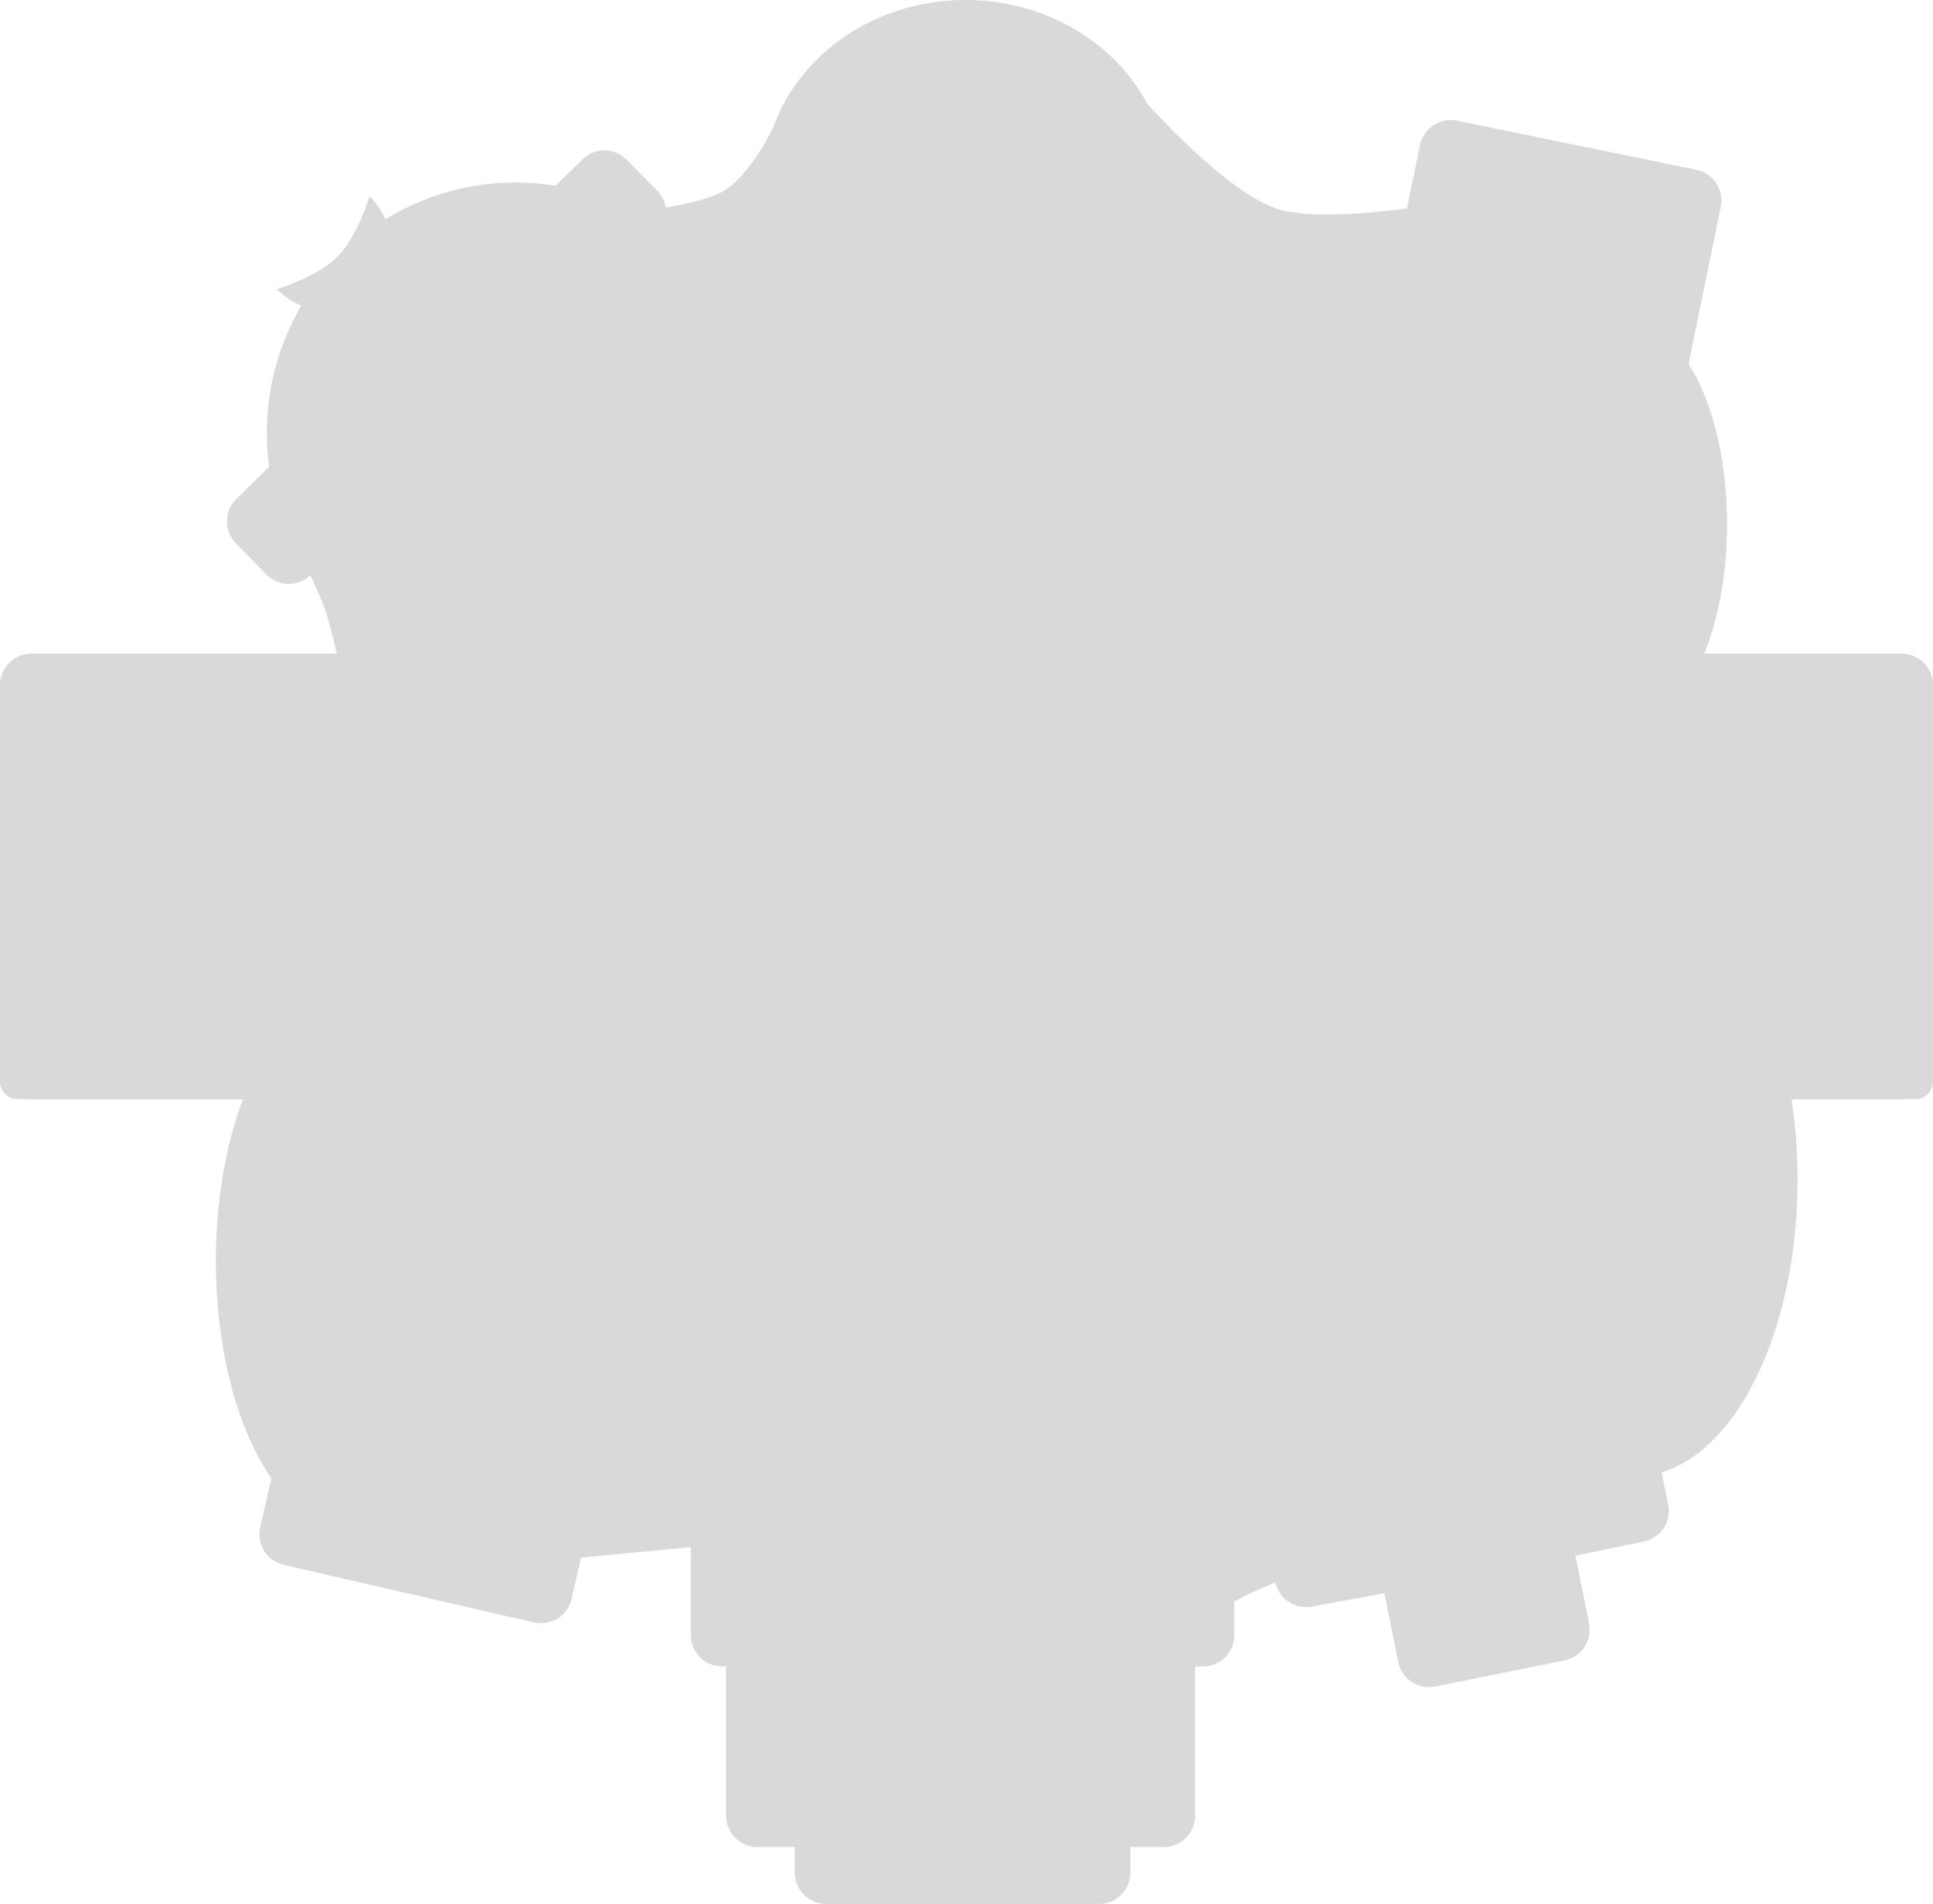 <svg width="985" height="970" viewBox="0 0 985 970" fill="none" xmlns="http://www.w3.org/2000/svg">
<path d="M692.929 749.662C691.182 741 696.788 732.562 705.45 730.815L771.319 717.528C779.982 715.781 788.42 721.387 790.167 730.049L809.742 827.094C811.489 835.756 805.884 844.195 797.221 845.942L731.352 859.228C722.69 860.976 714.251 855.37 712.504 846.708L692.929 749.662Z" fill="#D9D9D9"/>
<path d="M740.627 805.301C731.971 807.079 723.513 801.503 721.735 792.847L708.218 727.024C706.441 718.368 712.017 709.91 720.673 708.133L817.649 688.218C826.305 686.441 834.763 692.017 836.541 700.673L850.057 766.496C851.835 775.152 846.259 783.61 837.603 785.387L740.627 805.301Z" fill="#D9D9D9"/>
<path d="M259.39 193.88C253.084 200.07 242.954 199.975 236.764 193.669L221.208 177.82C215.018 171.514 215.112 161.384 221.419 155.194L296.796 81.208C303.102 75.018 313.233 75.112 319.422 81.419L334.978 97.267C341.168 103.573 341.074 113.704 334.768 119.894L259.39 193.88Z" fill="#D9D9D9"/>
<path d="M158.39 292.88C152.084 299.07 141.954 298.975 135.764 292.669L120.208 276.82C114.018 270.514 114.112 260.384 120.419 254.194L195.796 180.208C202.102 174.018 212.233 174.112 218.422 180.419L233.978 196.267C240.168 202.573 240.074 212.704 233.768 218.894L158.39 292.88Z" fill="#D9D9D9"/>
<path d="M668.449 818.509C659.759 820.111 651.415 814.365 649.814 805.674L637.633 739.591C636.031 730.901 641.777 722.558 650.468 720.956L747.828 703.01C756.518 701.409 764.861 707.155 766.463 715.845L778.643 781.928C780.245 790.618 774.499 798.962 765.809 800.564L668.449 818.509Z" fill="#D9D9D9"/>
<path d="M856.956 202.367C855.18 211.023 846.724 216.601 838.068 214.826L716.136 189.818C707.48 188.042 701.901 179.585 703.677 170.929L723.568 73.948C725.343 65.292 733.8 59.714 742.456 61.489L864.388 86.498C873.044 88.273 878.622 96.73 876.847 105.386L856.956 202.367Z" fill="#D9D9D9"/>
<path d="M291.264 814.562C289.284 823.174 280.697 828.55 272.086 826.57L144.593 797.254C135.981 795.273 130.606 786.687 132.586 778.075L154.771 681.593C156.751 672.981 165.338 667.605 173.95 669.585L301.442 698.901C310.054 700.882 315.43 709.468 313.45 718.08L291.264 814.562Z" fill="#D9D9D9"/>
<path d="M595 94C595 145.915 548.885 188 492 188C435.115 188 389 145.915 389 94C389 42.085 435.115 0 492 0C548.885 0 595 42.085 595 94Z" fill="#D9D9D9"/>
<path d="M188.308 100C191.676 103.368 194.399 107.315 196.322 111.615C198.245 115.916 199.33 120.485 199.515 125.063C199.7 129.641 198.982 134.138 197.401 138.297C195.82 142.455 193.407 146.195 190.301 149.301C187.195 152.407 183.455 154.82 179.297 156.401C175.138 157.982 170.641 158.7 166.063 158.515C161.485 158.33 156.916 157.245 152.615 155.322C148.315 153.399 144.368 150.676 141 147.308C141 147.308 161.564 141.198 171.881 130.881C182.198 120.564 188.308 100 188.308 100Z" fill="#D9D9D9"/>
<path d="M0 349C0 340.163 7.163 333 16 333H969C977.837 333 985 340.163 985 349V544C985 552.837 977.837 560 969 560H16C7.163 560 0 552.837 0 544V349Z" fill="#D9D9D9"/>
<path d="M808.484 339H969C977.837 339 985 346.163 985 355V551H0V355C0 346.163 7.163 339 16 339H170.516C218.05 208.883 342.928 116 489.5 116C636.072 116 760.95 208.883 808.484 339Z" fill="#D9D9D9"/>
<path d="M170.516 572C202.178 658.669 268.154 728.818 352 766.002V833C352 841.837 359.163 849 368 849H370V925C370 933.837 377.163 941 386 941H405V954C405 962.837 412.163 970 421 970H560C568.837 970 576 962.837 576 954V941H593C601.837 941 609 933.837 609 925V849H613C621.837 849 629 841.837 629 833V765.108C711.894 727.699 777.074 657.978 808.484 572H170.516Z" fill="#D9D9D9"/>
<path d="M0 551C0 546.029 4.029 542 9 542H976C980.971 542 985 546.029 985 551C985 555.971 980.971 560 976 560H9C4.029 560 0 555.971 0 551Z" fill="#D9D9D9"/>
<path d="M830 455C830 642.777 677.777 795 490 795C302.223 795 150 642.777 150 455C150 267.223 302.223 115 490 115C677.777 115 830 267.223 830 455Z" fill="#D9D9D9"/>
<path d="M244 642.5C244 717.335 214.003 778 177 778C139.997 778 110 717.335 110 642.5C110 567.665 139.997 507 177 507C214.003 507 244 567.665 244 642.5Z" fill="#D9D9D9"/>
<path d="M265.689 656.795L381.169 645.828L394.311 784.205L278.831 795.172L265.689 656.795Z" fill="#D9D9D9"/>
<path d="M916 601C916 684.395 879.063 752 833.5 752C787.937 752 751 684.395 751 601C751 517.605 787.937 450 833.5 450C879.063 450 916 517.605 916 601Z" fill="#D9D9D9"/>
<path d="M814 681C814 710.823 778.407 735 734.5 735C690.593 735 655 710.823 655 681C655 651.177 690.593 627 734.5 627C778.407 627 814 651.177 814 681Z" fill="#D9D9D9"/>
<path d="M723.403 790.614C716.669 774.941 702.52 763.229 684.06 758.033C665.601 752.837 644.349 754.6 624.977 762.923C605.605 771.247 589.699 785.451 580.763 802.419C571.826 819.387 570.584 837.712 577.318 853.385C577.318 853.385 608.233 823.459 645.427 808.041C682.62 792.623 723.403 790.614 723.403 790.614Z" fill="#D9D9D9"/>
<path d="M880 267C880 323.333 858.062 369 831 369C803.938 369 782 323.333 782 267C782 210.667 803.938 165 831 165C858.062 165 880 210.667 880 267Z" fill="#D9D9D9"/>
<path d="M880 267C880 323.333 858.062 369 831 369C803.938 369 782 323.333 782 267C782 210.667 803.938 165 831 165C858.062 165 880 210.667 880 267Z" fill="#D9D9D9"/>
<path d="M753.486 100.344C749.672 111.877 743.574 122.529 735.542 131.693C727.509 140.857 717.698 148.353 706.67 153.753C695.642 159.152 683.612 162.35 671.266 163.164C658.921 163.977 646.503 162.39 634.721 158.494C622.939 154.597 612.023 148.467 602.597 140.454C593.171 132.44 585.42 122.701 579.785 111.79C574.151 100.88 570.744 89.013 569.759 76.867C568.774 64.721 570.23 52.533 574.044 41C574.044 41 623.5 99.844 653.5 107.178C683.5 114.512 753.486 100.344 753.486 100.344Z" fill="#D9D9D9"/>
<path d="M389 220.5C389 290.916 332.364 348 262.5 348C192.636 348 136 290.916 136 220.5C136 150.084 192.636 93 262.5 93C332.364 93 389 150.084 389 220.5Z" fill="#D9D9D9"/>
<path d="M578 116H809V326H578V116Z" fill="#D9D9D9"/>
<path d="M144.175 265.865C150.436 263.676 157.061 262.73 163.674 263.08C170.287 263.43 176.758 265.069 182.717 267.905C188.676 270.74 194.006 274.715 198.404 279.604C202.801 284.493 206.18 290.2 208.347 296.398C210.514 302.596 211.427 309.165 211.033 315.729C210.639 322.293 208.947 328.723 206.053 334.654C203.158 340.584 199.118 345.898 194.164 350.292C189.21 354.686 183.437 358.074 177.177 360.262C177.177 360.262 170.626 324.612 165.192 309.351C159.758 294.089 144.175 265.865 144.175 265.865Z" fill="#D9D9D9"/>
<path d="M394 65C397.285 70.761 407.347 71.331 408.199 77.899C409.051 84.466 408.61 91.126 406.899 97.5C405.189 103.873 402.243 109.835 398.23 115.044C394.218 120.254 389.217 124.609 383.513 127.862C377.809 131.114 371.514 133.2 364.987 134C358.46 134.8 351.829 134.299 345.473 132.525C339.117 130.752 333.16 127.74 327.942 123.662C322.724 119.584 318.348 114.52 315.063 108.759C315.063 108.759 354.372 105.605 368.399 97.5C382.425 89.394 394 65 394 65Z" fill="#D9D9D9"/>
<path d="M350 115H406V149H350V115Z" fill="#D9D9D9"/>
</svg>
